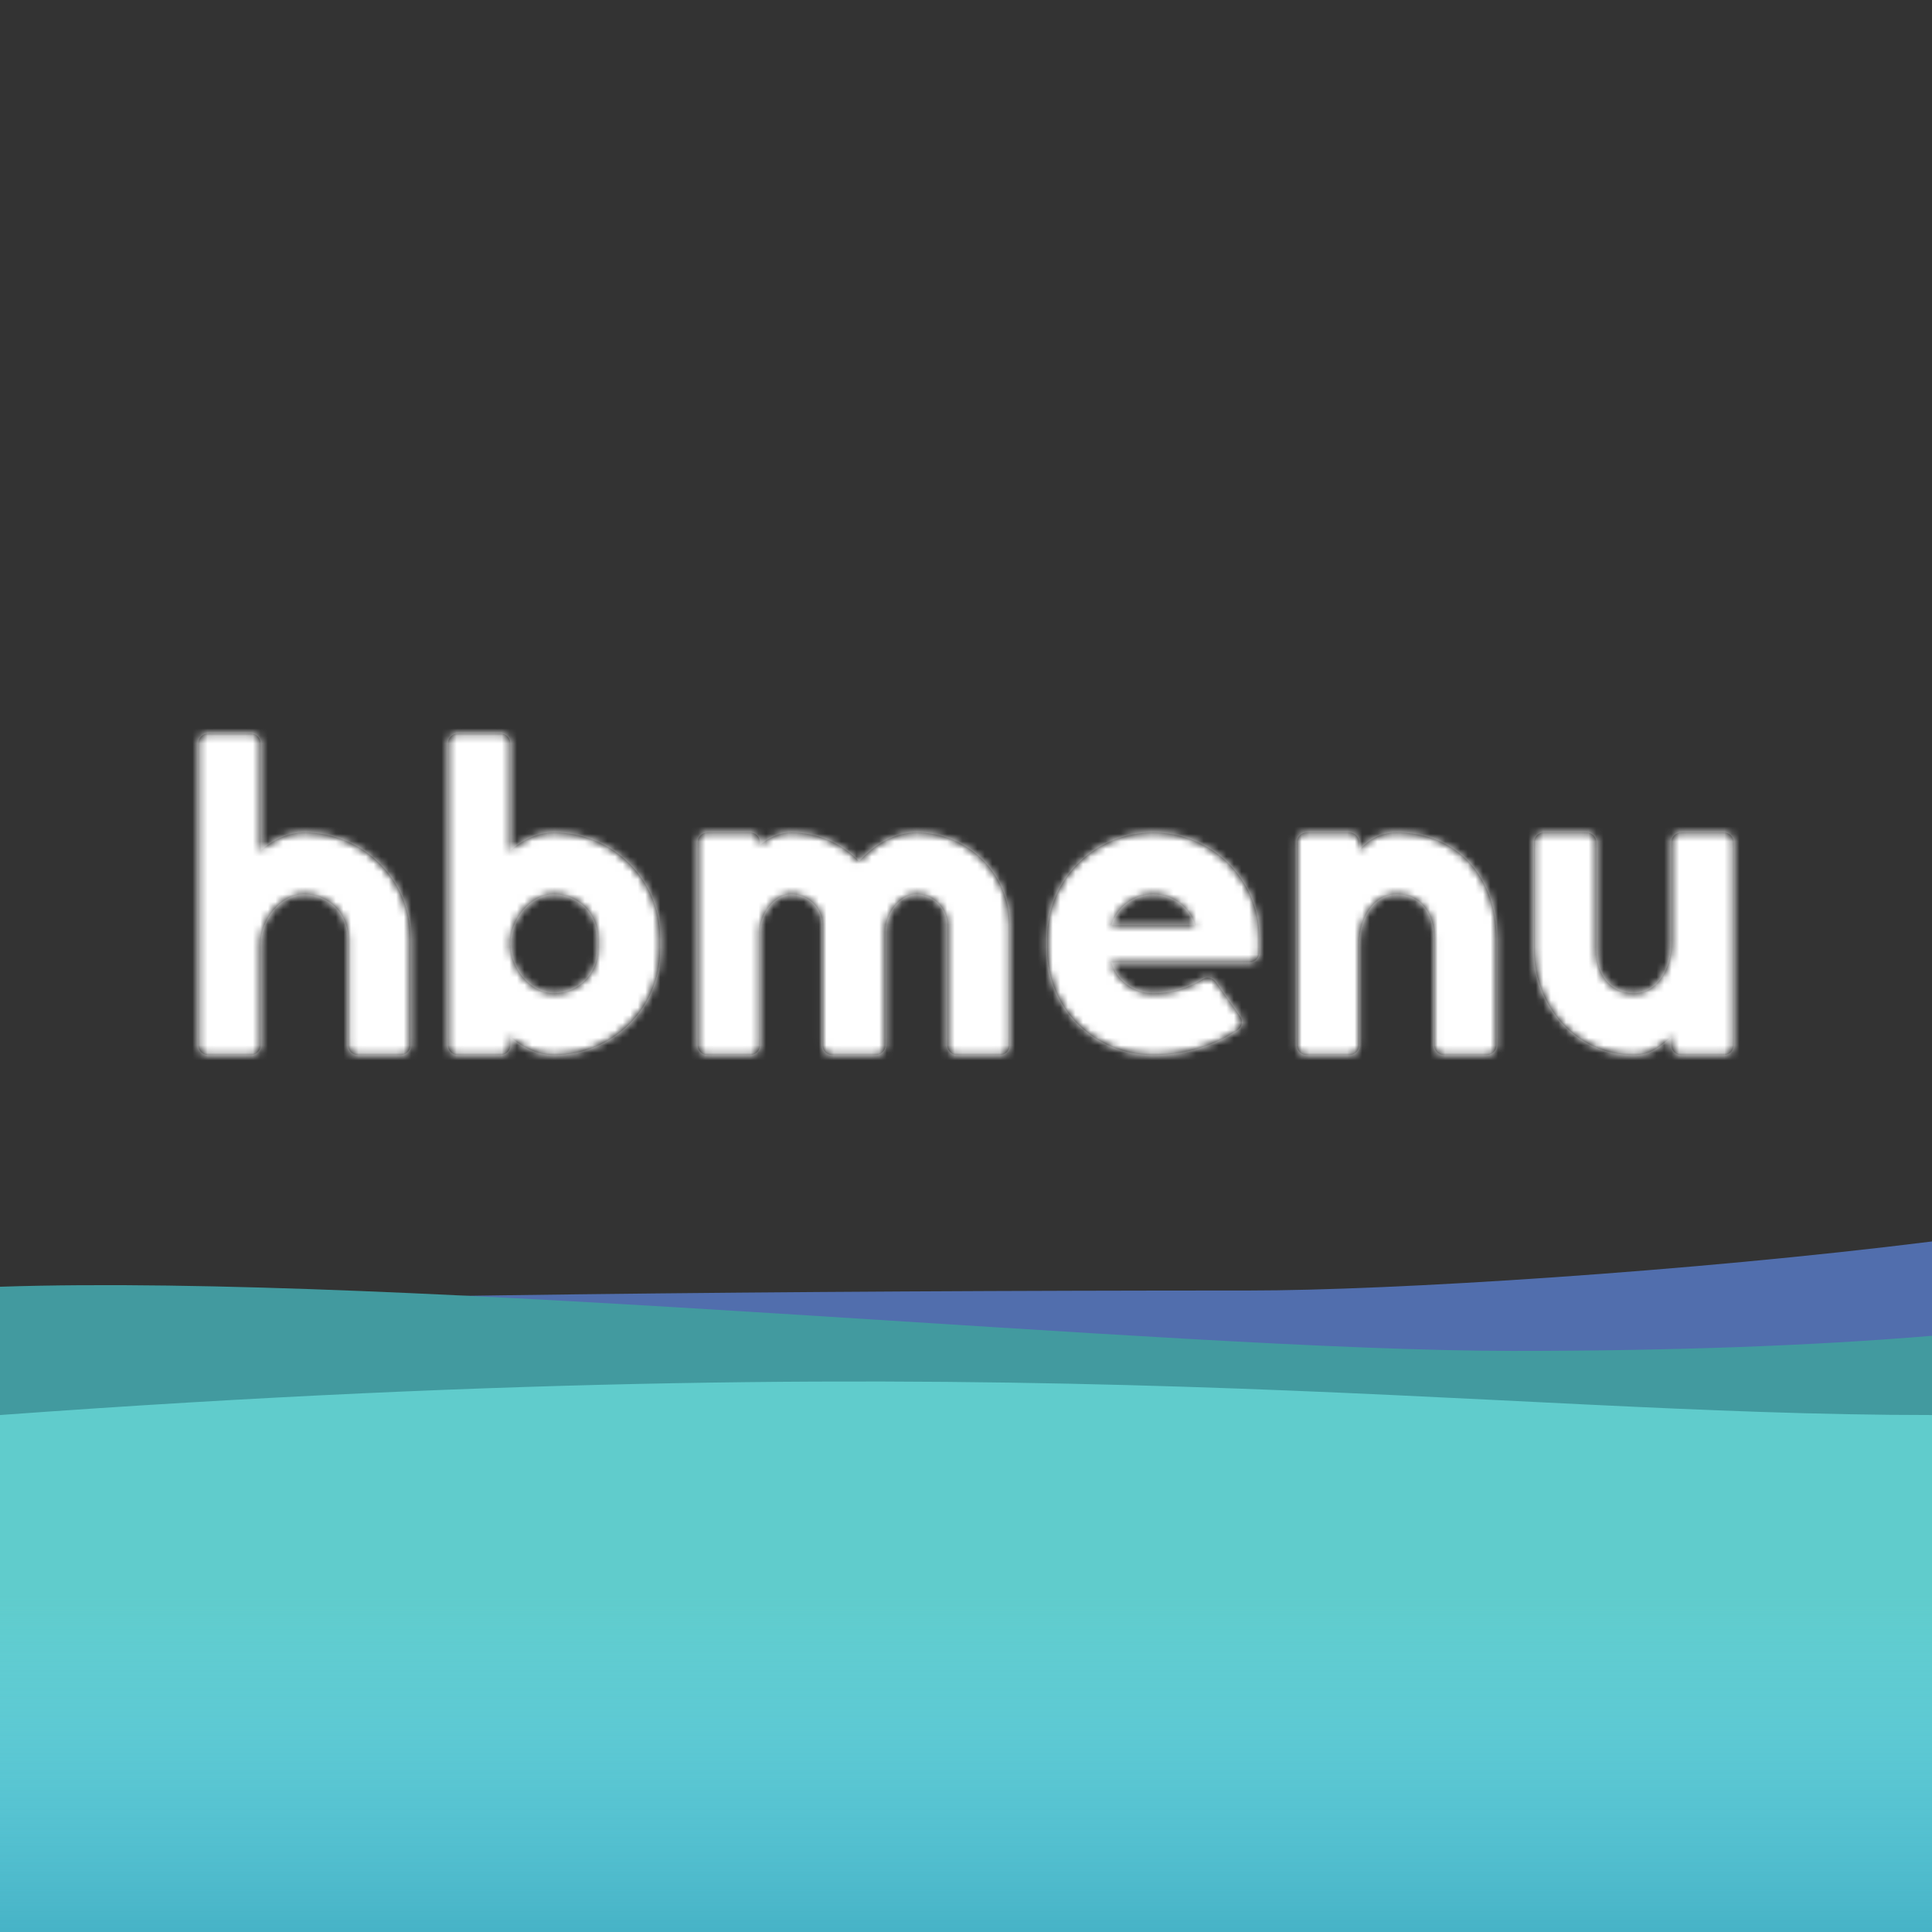 <svg xmlns="http://www.w3.org/2000/svg" width="256" height="256" viewBox="0 0 256 256" xmlns:xlink="http://www.w3.org/1999/xlink" style="background:#2d2d36">
  <rect x="0" y="0" width="256" height="256" fill="#333333" stroke="none"/>
  <defs>
    <linearGradient id="a" x1="50%" x2="50%" y1="0%" y2="100%">
      <stop stop-color="#65D4FA" stop-opacity="0" offset="0%"/>
      <stop stop-color="#2D98AF" offset="100%"/>
    </linearGradient>
    <path id="b" d="M49.624,48.43 L49.624,49.494 C49.624,50.219 49.032,50.806 48.301,50.806 L42.677,50.806 C41.946,50.806 41.353,50.219 41.353,49.494 L41.353,9.506 C41.353,8.781 41.946,8.194 42.677,8.194 L48.301,8.194 C49.032,8.194 49.624,8.781 49.624,9.506 L49.624,23.681 C51.39,22.209 53.35,21.306 55.414,21.306 C63.179,21.306 69.474,27.542 69.474,35.236 L69.474,36.875 C69.474,44.569 63.179,50.806 55.414,50.806 C53.35,50.806 51.39,49.902 49.624,48.43 Z M16.541,23.681 C18.307,22.209 20.267,21.306 22.331,21.306 C30.096,21.306 36.391,27.542 36.391,35.236 L36.391,49.494 C36.391,50.219 35.799,50.806 35.068,50.806 L29.444,50.806 C28.713,50.806 28.12,50.219 28.12,49.494 L28.12,35.236 C28.12,32.068 25.528,29.5 22.331,29.5 C19.133,29.5 16.541,32.888 16.541,36.056 L16.541,49.494 C16.541,50.219 15.949,50.806 15.218,50.806 L9.594,50.806 C8.863,50.806 8.271,50.219 8.271,49.494 L8.271,9.506 C8.271,8.781 8.863,8.194 9.594,8.194 L15.218,8.194 C15.949,8.194 16.541,8.781 16.541,9.506 L16.541,23.681 Z M98.008,50.806 L92.301,50.806 C91.57,50.806 90.977,50.219 90.977,49.494 L90.977,33.597 C90.977,31.334 89.126,29.5 86.842,29.5 C84.558,29.5 82.707,32.154 82.707,34.417 L82.707,49.494 C82.707,50.219 82.114,50.806 81.383,50.806 L75.759,50.806 C75.029,50.806 74.436,50.219 74.436,49.494 L74.436,22.617 C74.436,21.893 75.029,21.306 75.759,21.306 L81.383,21.306 C82.114,21.306 82.707,21.893 82.707,22.617 L82.707,22.951 C84,21.919 85.392,21.306 86.842,21.306 C90.381,21.306 93.574,22.774 95.834,25.129 C97.929,22.844 100.564,21.306 103.425,21.306 C110.254,21.306 115.789,26.79 115.789,33.556 L115.789,49.494 C115.789,50.219 115.197,50.806 114.466,50.806 L108.842,50.806 C108.111,50.806 107.519,50.219 107.519,49.494 L107.519,33.556 C107.519,31.316 105.686,29.5 103.425,29.5 C101.164,29.5 99.331,32.135 99.331,34.376 L99.331,49.494 C99.331,50.219 98.738,50.806 98.008,50.806 Z M148.872,35.236 L148.872,37.203 C148.872,37.927 148.28,38.514 147.549,38.514 L129.257,38.514 C129.958,40.895 132.157,42.611 134.812,42.611 C136.843,42.611 138.657,42.141 140.284,41.343 C140.58,41.199 140.924,41.004 141.318,40.76 C141.915,40.39 142.7,40.548 143.104,41.12 L146.315,45.665 C146.735,46.258 146.589,47.076 145.99,47.491 C144.98,48.121 144.318,48.509 143.95,48.689 C141.241,50.016 138.197,50.806 134.812,50.806 C127.004,50.806 120.752,44.585 120.752,36.875 L120.752,35.236 C120.752,27.542 127.047,21.306 134.812,21.306 C142.577,21.306 148.872,27.542 148.872,35.236 Z M167.068,21.306 C175.338,21.306 180.301,27.542 180.301,35.236 L180.301,49.494 C180.301,50.219 179.708,50.806 178.977,50.806 L173.353,50.806 C172.623,50.806 172.03,50.219 172.03,49.494 L172.03,35.236 C172.03,32.068 170.265,29.5 167.068,29.5 C163.87,29.5 162.105,32.888 162.105,36.056 L162.105,49.494 C162.105,50.219 161.513,50.806 160.782,50.806 L155.158,50.806 C154.427,50.806 153.835,50.219 153.835,49.494 L153.835,22.617 C153.835,21.893 154.427,21.306 155.158,21.306 L160.782,21.306 C161.513,21.306 162.105,21.893 162.105,22.617 L162.105,23.681 C163.346,22.207 165.004,21.306 167.068,21.306 Z M198.496,50.806 C190.731,50.806 185.263,44.168 185.263,36.875 L185.263,22.617 C185.263,21.893 185.856,21.306 186.586,21.306 L192.211,21.306 C192.941,21.306 193.534,21.893 193.534,22.617 L193.534,36.875 C193.534,40.043 195.299,42.611 198.496,42.611 C201.694,42.611 203.459,39.224 203.459,36.056 L203.459,22.617 C203.459,21.893 204.051,21.306 204.782,21.306 L210.406,21.306 C211.137,21.306 211.729,21.893 211.729,22.617 C211.729,28.988 211.729,33.74 211.729,36.875 C211.729,39.713 211.729,43.92 211.729,49.494 C211.729,50.219 211.137,50.806 210.406,50.806 L204.782,50.806 C204.051,50.806 203.459,50.219 203.459,49.494 L203.459,48.43 C201.693,49.902 200.56,50.806 198.496,50.806 Z M61.203,36.875 L61.203,35.236 C61.203,32.068 58.611,29.5 55.414,29.5 C52.216,29.5 49.624,32.888 49.624,36.056 C49.624,39.224 52.216,42.611 55.414,42.611 C58.611,42.611 61.203,40.043 61.203,36.875 Z M140.362,33.597 C139.65,31.228 137.435,29.5 134.812,29.5 C132.189,29.5 129.974,31.228 129.262,33.597 L140.362,33.597 Z"/>
  </defs>
  <g fill="none" fill-rule="evenodd">
    <g transform="matrix(1 0 0 -1 0 274)">
      <path fill="#516EAD" d="M-1.13686838e-13,101 L-1.13686838e-13,40 L256,40 L256,109.5 C224,105.5 184.499,103 165.5,103 C102.5,103 47.333,102.333 -1.13686838e-13,101 Z"/>
      <path fill="#429A9F" d="M256,97 C240,95.667 221.5,95 200.5,95 C155,95 54.041,105.31 0,103.5 L0,18 L256,18 L256,97 Z"/>
      <path fill="#60CCCC" d="M0,86.5 L0,9 L256,9 L256,86.5 C196,86.5 137,96.5 0,86.5 Z"/>
      <polygon fill="url(#a)" points="0 63 0 0 256 0 256 63" transform="matrix(1 0 0 -1 0 63)"/>
    </g>
    <g transform="translate(18 89)">
      <mask id="c" fill="white">
        <use xlink:href="#b"/>
      </mask>
      <use fill="#000000" fill-rule="nonzero" xlink:href="#b"/>
      <rect width="220" height="59" fill="#FFFFFF" mask="url(#c)"/>
    </g>
  </g>
</svg>
